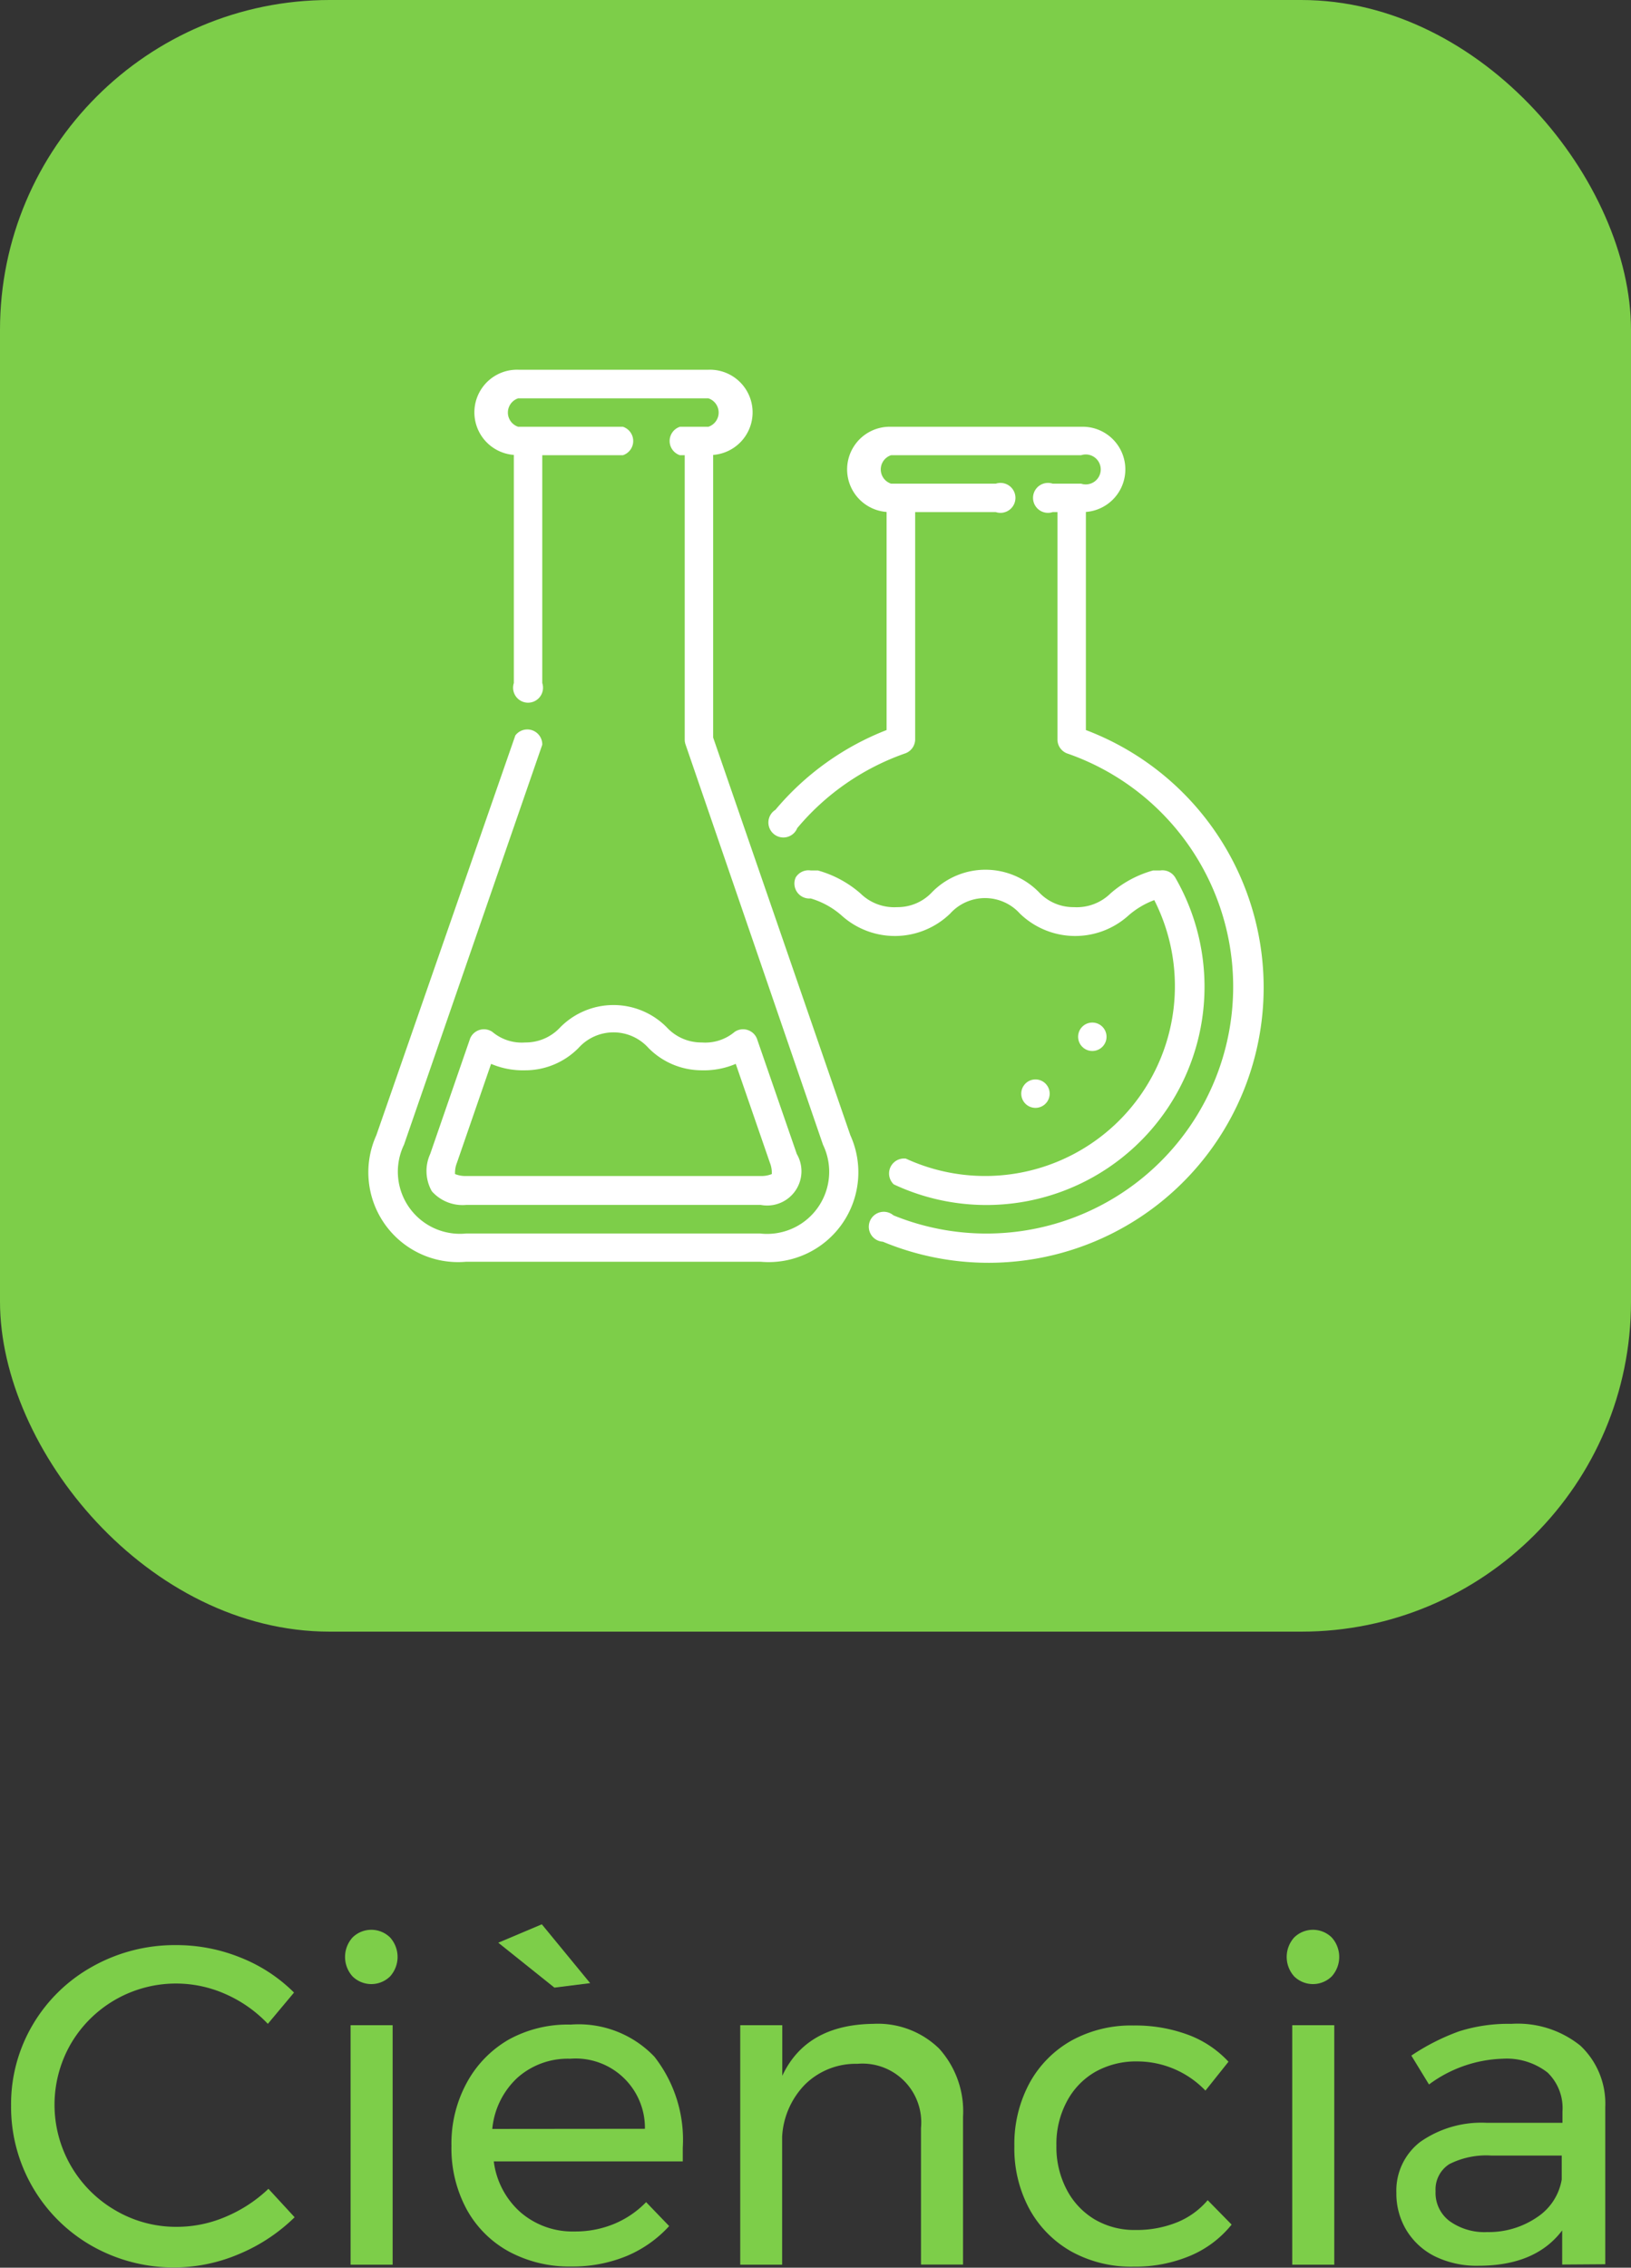 <svg xmlns="http://www.w3.org/2000/svg" viewBox="0 0 109 151.49"><rect x="0" y="0" width="109" height="151.49" fill="#333333" stroke="none"/><defs><style>.cls-1{fill:#7dce49;}.cls-2{fill:#fff;}</style></defs><title>106_ciencia_1</title><g id="Capa_2" data-name="Capa 2"><g id="_1-_Pantalla_Inici" data-name="1- Pantalla Inici"><path class="cls-1" d="M15.09,133.22a8.14,8.14,0,0,0-10.36,3.32,8.15,8.15,0,0,0,3,11.13,8,8,0,0,0,4.11,1.09,8.29,8.29,0,0,0,3.26-.68,9.42,9.42,0,0,0,2.84-1.86l1.75,1.9a11.78,11.78,0,0,1-3.72,2.46,11.1,11.1,0,0,1-9.82-.54,10.68,10.68,0,0,1-5.41-9.38,10.42,10.42,0,0,1,1.46-5.42,10.59,10.59,0,0,1,4-3.88,11.24,11.24,0,0,1,5.59-1.42,11.38,11.38,0,0,1,4.28.83,10.58,10.58,0,0,1,3.58,2.34L17.9,135.2A8.74,8.74,0,0,0,15.09,133.22Z"/><path class="cls-1" d="M26.07,129.43a1.94,1.94,0,0,1,0,2.6,1.79,1.79,0,0,1-2.51,0,1.94,1.94,0,0,1,0-2.6,1.79,1.79,0,0,1,2.51,0Zm-2.64,5.86h2.81v16H23.43Z"/><path class="cls-1" d="M43.73,137.39a9,9,0,0,1,1.9,6.09q0,.6,0,.91H33a5.44,5.44,0,0,0,1.8,3.41,5.32,5.32,0,0,0,3.61,1.27,6.75,6.75,0,0,0,2.64-.51,6.37,6.37,0,0,0,2.13-1.45l1.54,1.6a8.06,8.06,0,0,1-2.84,2,9.46,9.46,0,0,1-3.69.7,8.49,8.49,0,0,1-4.18-1,7.1,7.1,0,0,1-2.84-2.85,8.58,8.58,0,0,1-1-4.2,8.49,8.49,0,0,1,1-4.18A7.38,7.38,0,0,1,34,136.25a8.16,8.16,0,0,1,4.14-1A7,7,0,0,1,43.73,137.39Zm-.63,4.82a4.63,4.63,0,0,0-5-4.68,5.06,5.06,0,0,0-3.52,1.27,5.33,5.33,0,0,0-1.68,3.42Zm-6.89-13.66,3.23,3.93-2.39.3-3.75-3Z"/><path class="cls-1" d="M62.76,136.85a6.25,6.25,0,0,1,1.6,4.55v9.88H61.55v-9.12a3.93,3.93,0,0,0-4.26-4.29,4.82,4.82,0,0,0-3.49,1.38,5.4,5.4,0,0,0-1.53,3.49v8.55H49.47v-16h2.81v3.38q1.6-3.41,6.07-3.47A5.87,5.87,0,0,1,62.76,136.85Z"/><path class="cls-1" d="M76,137.71a5.56,5.56,0,0,0-2.79.69,4.93,4.93,0,0,0-1.92,2,6,6,0,0,0-.69,2.93,6.11,6.11,0,0,0,.68,2.93,5,5,0,0,0,1.87,2,5.24,5.24,0,0,0,2.73.71,7.19,7.19,0,0,0,2.78-.51,5.29,5.29,0,0,0,2.05-1.48l1.6,1.63a7.07,7.07,0,0,1-2.76,2.08,9.47,9.47,0,0,1-3.79.73,8.25,8.25,0,0,1-4.14-1,7.26,7.26,0,0,1-2.83-2.86,8.49,8.49,0,0,1-1-4.18,8.58,8.58,0,0,1,1-4.2,7.24,7.24,0,0,1,2.83-2.87,8.25,8.25,0,0,1,4.14-1,10.13,10.13,0,0,1,3.64.62,7,7,0,0,1,2.7,1.8l-1.54,1.93A6.33,6.33,0,0,0,76,137.71Z"/><path class="cls-1" d="M89,129.43a1.94,1.94,0,0,1,0,2.6,1.79,1.79,0,0,1-2.51,0,1.94,1.94,0,0,1,0-2.6,1.79,1.79,0,0,1,2.51,0Zm-2.64,5.86h2.81v16H86.36Z"/><path class="cls-1" d="M104.4,151.28V149q-1.78,2.36-5.59,2.36a6.37,6.37,0,0,1-2.92-.63A4.66,4.66,0,0,1,94,149a4.72,4.72,0,0,1-.68-2.51,4.1,4.1,0,0,1,1.59-3.4,7.11,7.11,0,0,1,4.43-1.28h5.08v-.75a3.3,3.3,0,0,0-1-2.61,4.45,4.45,0,0,0-3-.92,8.7,8.7,0,0,0-4.92,1.72l-1.18-1.93a14.67,14.67,0,0,1,3.19-1.62,10.88,10.88,0,0,1,3.49-.5,6.68,6.68,0,0,1,4.62,1.46,5.31,5.31,0,0,1,1.66,4.09l0,10.51Zm-1.68-3.16a3.76,3.76,0,0,0,1.65-2.52V144H99.68a5.46,5.46,0,0,0-2.82.57,2,2,0,0,0-.92,1.81,2.35,2.35,0,0,0,.94,2,4,4,0,0,0,2.51.73A5.72,5.72,0,0,0,102.72,148.12Z"/><g id="Tipus_categories" data-name="Tipus categories"><g id="Ciencia"><rect class="cls-1" width="109" height="109" rx="22.04" ry="22.04"/><g id="Icona_CIència" data-name="Icona CIència"><path class="cls-2" d="M72.57,48.77V34.2a2.85,2.85,0,0,0-.32-5.69H59.57a2.85,2.85,0,0,0-.32,5.69V48.77a18.42,18.42,0,0,0-7.43,5.33,1,1,0,1,0,1.46,1.22,16.51,16.51,0,0,1,7.24-5,1,1,0,0,0,.64-.9V34.21h5.39a1,1,0,1,0,0-1.9h-7a1,1,0,0,1,0-1.9H72.25a1,1,0,1,1,0,1.9h-1.9a1,1,0,1,0,0,1.9h.32V49.43a1,1,0,0,0,.64.9A16.49,16.49,0,1,1,59.71,81.19,1,1,0,1,0,59,82.95,18.39,18.39,0,1,0,72.57,48.77Z"/><circle class="cls-2" cx="73" cy="69.26" r="0.95"/><circle class="cls-2" cx="69.2" cy="73.06" r="0.95"/><path class="cls-2" d="M60.54,77.4a1,1,0,0,0-.81,1.72,14.58,14.58,0,0,0,18.81-20.5,1,1,0,0,0-1-.47l-.35,0-.13,0a7.3,7.3,0,0,0-2.84,1.53,3.22,3.22,0,0,1-2.46.92,3.14,3.14,0,0,1-2.33-1,5,5,0,0,0-7.14,0,3.14,3.14,0,0,1-2.33,1,3.22,3.22,0,0,1-2.46-.92,7.3,7.3,0,0,0-2.84-1.53l-.13,0-.35,0a1,1,0,0,0-1,.46l0,0a1,1,0,0,0,1,1.41h0a5.45,5.45,0,0,1,2.1,1.17,5.31,5.31,0,0,0,7.22-.16,3.14,3.14,0,0,1,4.66,0,5.31,5.31,0,0,0,7.22.16,5.58,5.58,0,0,1,1.76-1.06A12.68,12.68,0,0,1,60.54,77.4Z"/><path class="cls-2" d="M47.66,49.27V30.39a2.85,2.85,0,0,0-.32-5.69H34.66a2.85,2.85,0,0,0-.32,5.69V45.63a1,1,0,1,0,1.9,0V30.41h5.39a1,1,0,0,0,0-1.9h-7a1,1,0,0,1,0-1.9H47.34a1,1,0,0,1,0,1.9h-1.9a1,1,0,0,0,0,1.9h.32v19a1,1,0,0,0,.05.31L55,76.47a4.15,4.15,0,0,1-4.22,5.93H31.17A4.15,4.15,0,0,1,27,76.47l9.24-26.72a1,1,0,0,0-1.8-.62L25.15,75.84a6,6,0,0,0,6,8.45H50.83a6,6,0,0,0,6-8.45L47.66,49.27Z"/><path class="cls-2" d="M32.9,68.93a1,1,0,0,0-1.48.44l-2.67,7.72a2.74,2.74,0,0,0,.11,2.49,2.74,2.74,0,0,0,2.32.91H50.83a2.29,2.29,0,0,0,2.42-3.4l-2.67-7.72a1,1,0,0,0-1.48-.44,3.05,3.05,0,0,1-2.2.71,3.14,3.14,0,0,1-2.33-1,5,5,0,0,0-7.14,0,3.14,3.14,0,0,1-2.33,1,3.05,3.05,0,0,1-2.2-.71ZM38.67,70a3.14,3.14,0,0,1,4.66,0,5,5,0,0,0,3.57,1.5,5.41,5.41,0,0,0,2.27-.43l2.28,6.6a1.83,1.83,0,0,1,.13.76,1.83,1.83,0,0,1-.76.13H31.17a1.83,1.83,0,0,1-.76-.13,1.83,1.83,0,0,1,.13-.76l2.28-6.6a5.41,5.41,0,0,0,2.27.43A5,5,0,0,0,38.67,70Z"/></g></g></g></g></g></svg>